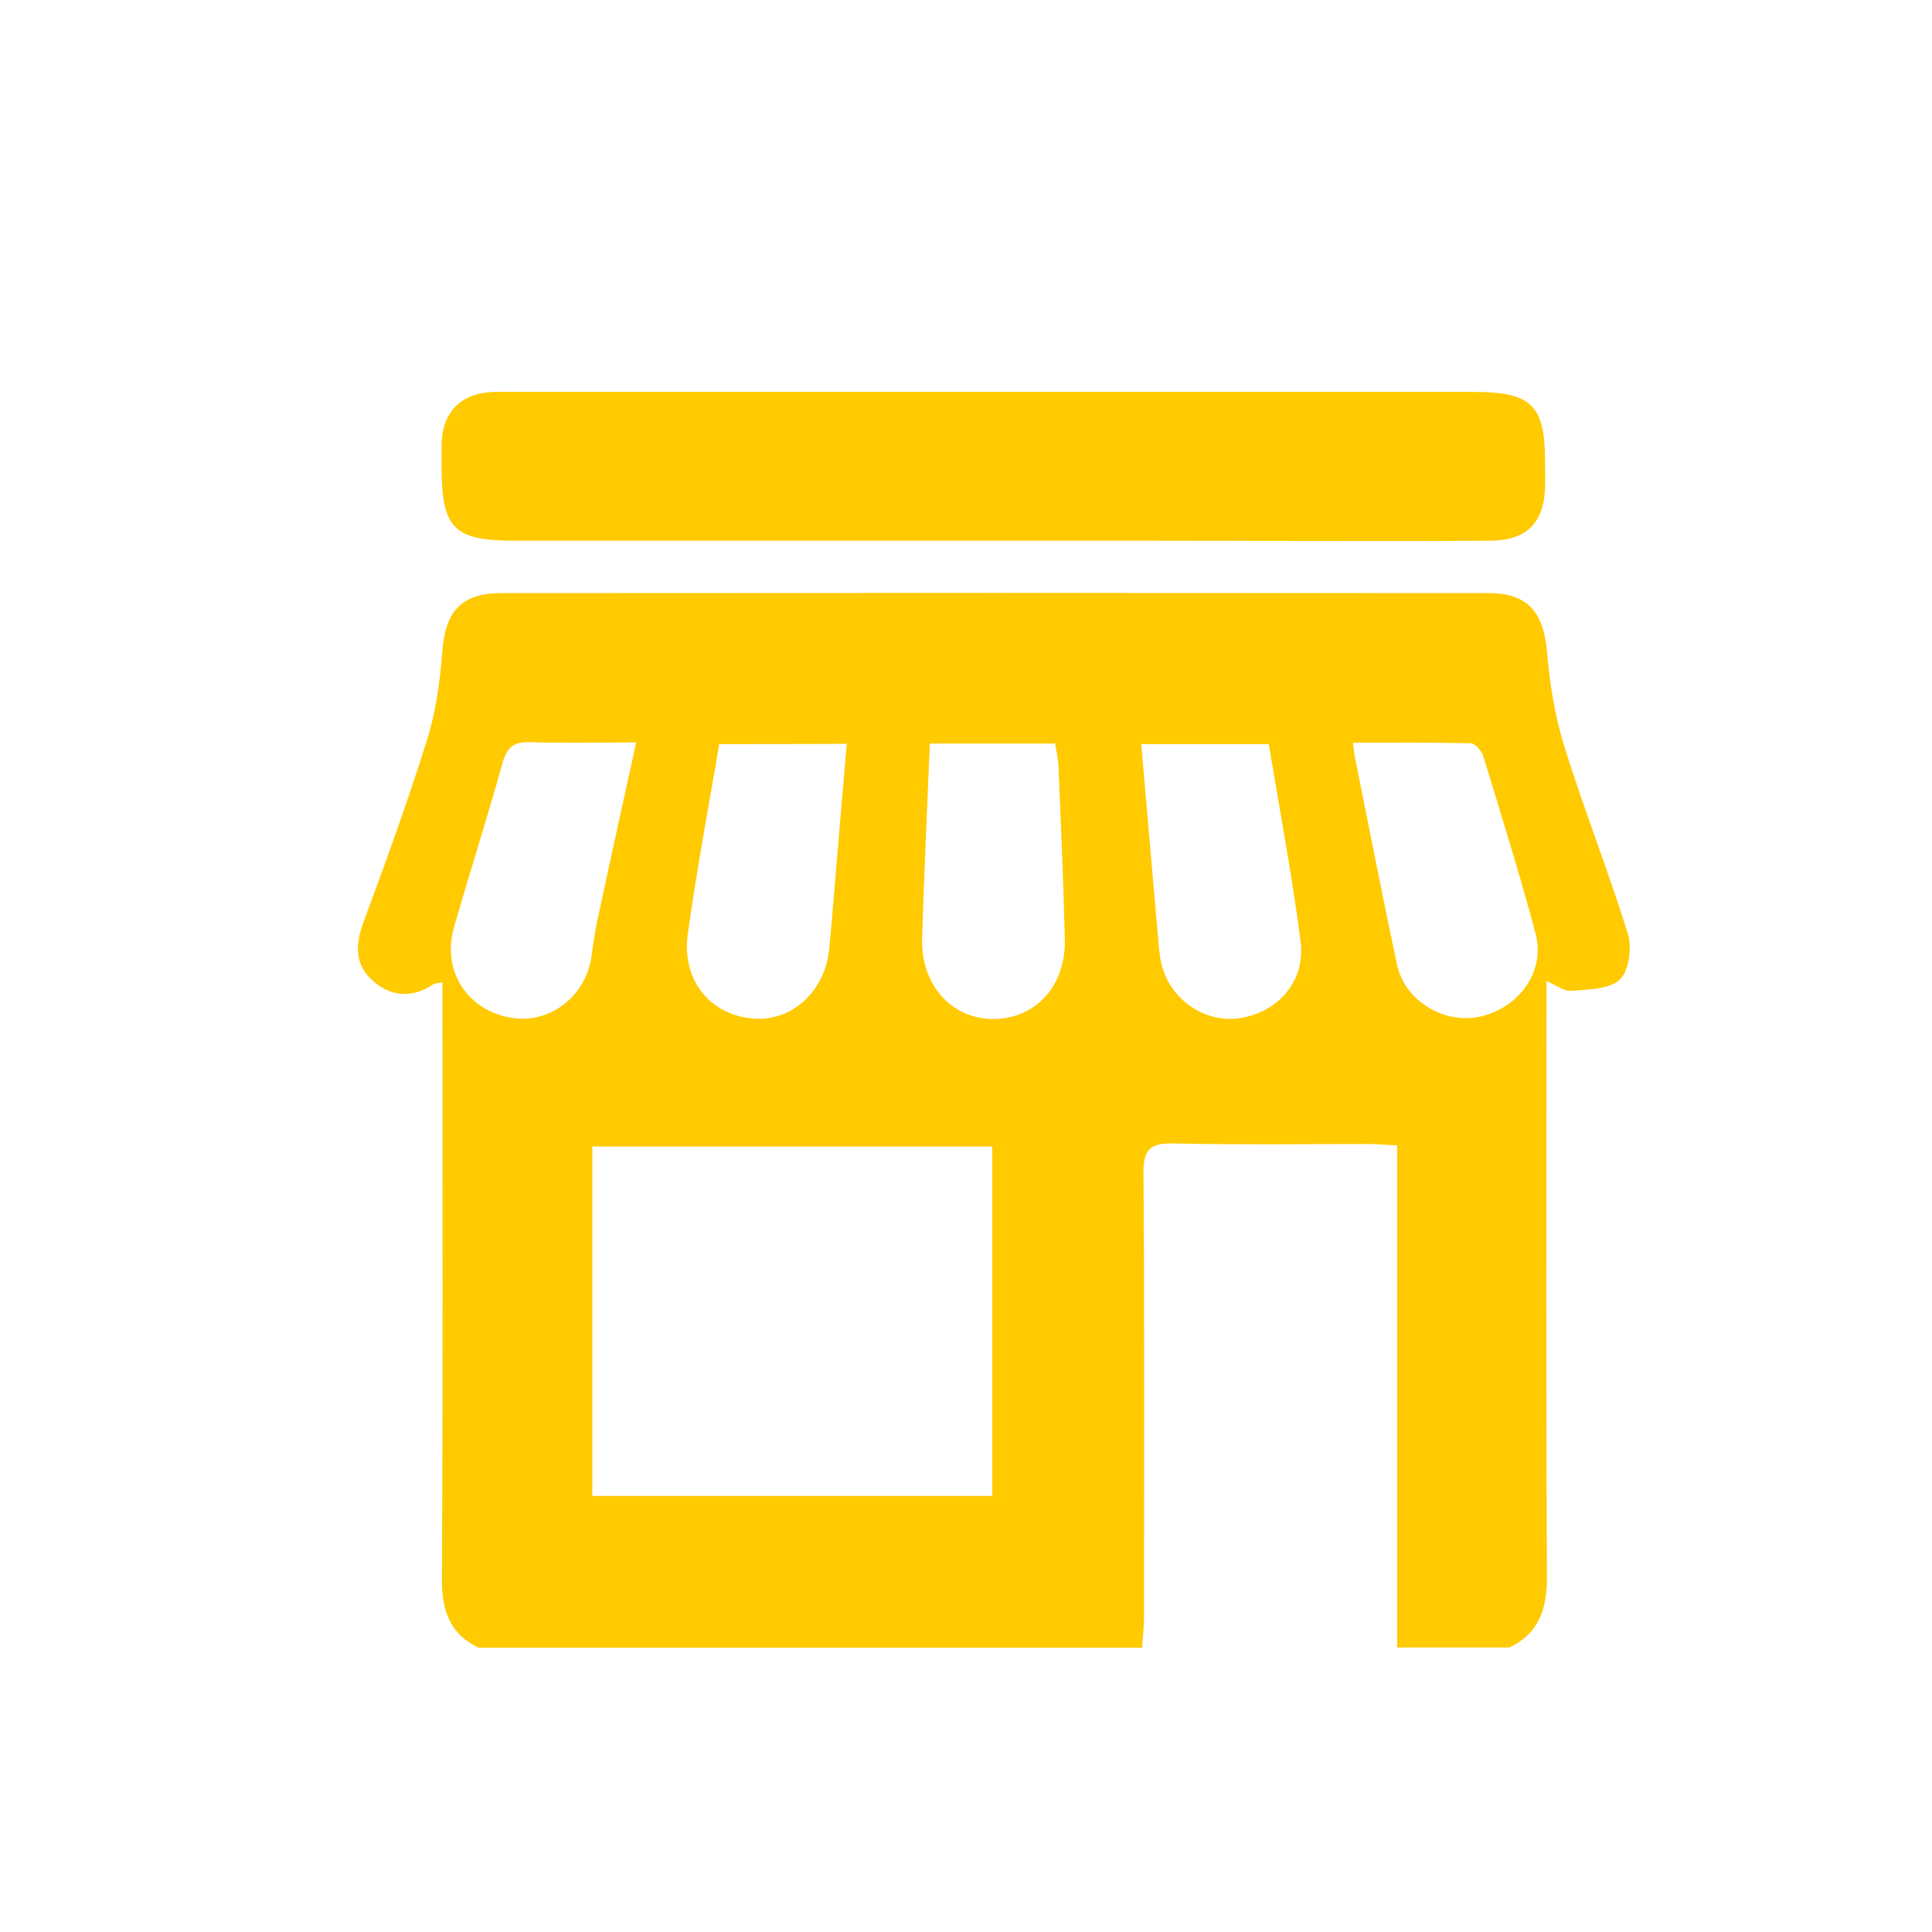 <?xml version="1.0" encoding="utf-8"?>
<!-- Generator: Adobe Illustrator 18.1.0, SVG Export Plug-In . SVG Version: 6.00 Build 0)  -->
<svg version="1.1" id="Layer_1" xmlns="http://www.w3.org/2000/svg" xmlns:xlink="http://www.w3.org/1999/xlink" x="0px" y="0px"
	 viewBox="0 0 700 700" enable-background="new 0 0 700 700" xml:space="preserve">
<g>
	<path fill="#FFCA00" d="M546.9,596.9c-13.5,0-27.1,0-40.7,0c0-60.4,0-120.7,0-181.9c-4.2-0.2-7.5-0.5-10.8-0.5
		c-23.4,0-46.9,0.3-70.2-0.2c-8.3-0.2-11,2-10.9,10.7c0.4,53.3,0.2,106.6,0.2,160c0,4-0.4,7.9-0.7,12c-80.2,0-160.3,0-240.4,0
		c-10.5-5-13.3-13.5-13.3-24.8c0.4-68.7,0.2-137.4,0.2-206.1c0-3.3,0-6.6,0-10.2c-1.7,0.4-2.7,0.3-3.4,0.8
		c-7.3,4.9-14.9,4.5-21.3-0.9c-7.1-5.9-7-13.3-3.9-21.7c8-21.6,15.9-43.3,22.8-65.3c3.3-10.3,4.9-21.4,5.7-32.3
		c1.1-14.9,6.7-21.6,21.5-21.6c119.2-0.1,238.4-0.1,357.6,0c14.3,0,19.9,6.9,21.2,21.2c1,11.5,2.8,23.1,6.2,34.1
		c7.1,22.9,16,45.2,23.1,68.1c1.5,5,0.5,13.4-2.9,16.6c-3.8,3.6-11.5,3.6-17.6,4.1c-2.6,0.2-5.4-2-9-3.6c0,4.3,0,7.6,0,10.9
		c0,68.7-0.2,137.4,0.2,206.1C560.3,583.4,557.4,591.9,546.9,596.9z M359.5,542c0-42.8,0-84.7,0-126.6c-48.8,0-96.9,0-144.9,0
		c0,42.6,0,84.3,0,126.6C263.1,542,311,542,359.5,542z M336.9,269.4c-1,24.1-2.1,47.3-2.8,70.6c-0.5,17.1,11,29.5,26.3,29.2
		c15.1-0.3,25.9-12.3,25.4-29.1c-0.5-20.9-1.4-41.7-2.3-62.6c-0.1-2.6-0.8-5.2-1.2-8.1C367.3,269.4,353,269.4,336.9,269.4z
		 M260.6,269.6c-4,23.3-8.2,45.9-11.4,68.7c-2.3,16.4,7.7,29.2,23.2,30.7c14.4,1.4,26.6-9.6,28.1-25.6c0.7-7.3,1.3-14.7,1.9-22.1
		c1.4-17.1,2.9-34.1,4.4-51.8C291.1,269.6,276.5,269.6,260.6,269.6z M413.5,269.6c2.1,24.3,4.1,47.8,6.2,71.4
		c0.2,2.8,0.5,5.5,1.1,8.2c3,12.8,15.6,21.6,28.3,19.7c14.1-2.1,24.1-13.6,22.1-28.1c-3.1-23.7-7.5-47.2-11.5-71.2
		C444.3,269.6,429.6,269.6,413.5,269.6z M230.5,269c-13.4,0-26,0.3-38.5-0.1c-6.1-0.2-8.4,2-10,7.8c-5.5,19.8-11.8,39.4-17.5,59.2
		c-4.4,15.4,4.2,29.5,19.8,32.7c14.4,3,28.3-7.5,30.1-22.7c0.6-4.8,1.4-9.8,2.5-14.5C221.2,311.1,225.8,290.7,230.5,269z
		 M490.2,269.1c0.3,2.3,0.4,3.6,0.6,4.7c5.1,25.3,10,50.6,15.4,75.8c2.7,12.8,16.7,21.5,29.7,18.8c14.3-3,24.1-16.3,20.5-30
		c-5.7-21.6-12.5-43.1-19-64.5c-0.6-1.9-3-4.6-4.5-4.6C518.7,269,504.6,269.1,490.2,269.1z"/>
	<path fill="#FFCA00" d="M360.1,195.9c-58,0-115.8,0-173.8,0c-21.8,0-26.3-4.4-26.3-26.7c0-3.4-0.1-6.8,0.1-10.1
		c0.7-10,7.2-16.3,17.2-17c2.8-0.2,5.5-0.1,8.3-0.1c116.1,0,232.3,0,348.4,0c20.9,0,25.8,4.8,25.8,25.3c0,3.1,0.1,6.2,0,9.3
		c-0.4,12.8-6.7,19.2-19.6,19.3c-21.8,0.2-43.8,0.1-65.6,0.1C436.5,195.9,398.4,195.9,360.1,195.9z"/>
</g>
</svg>
